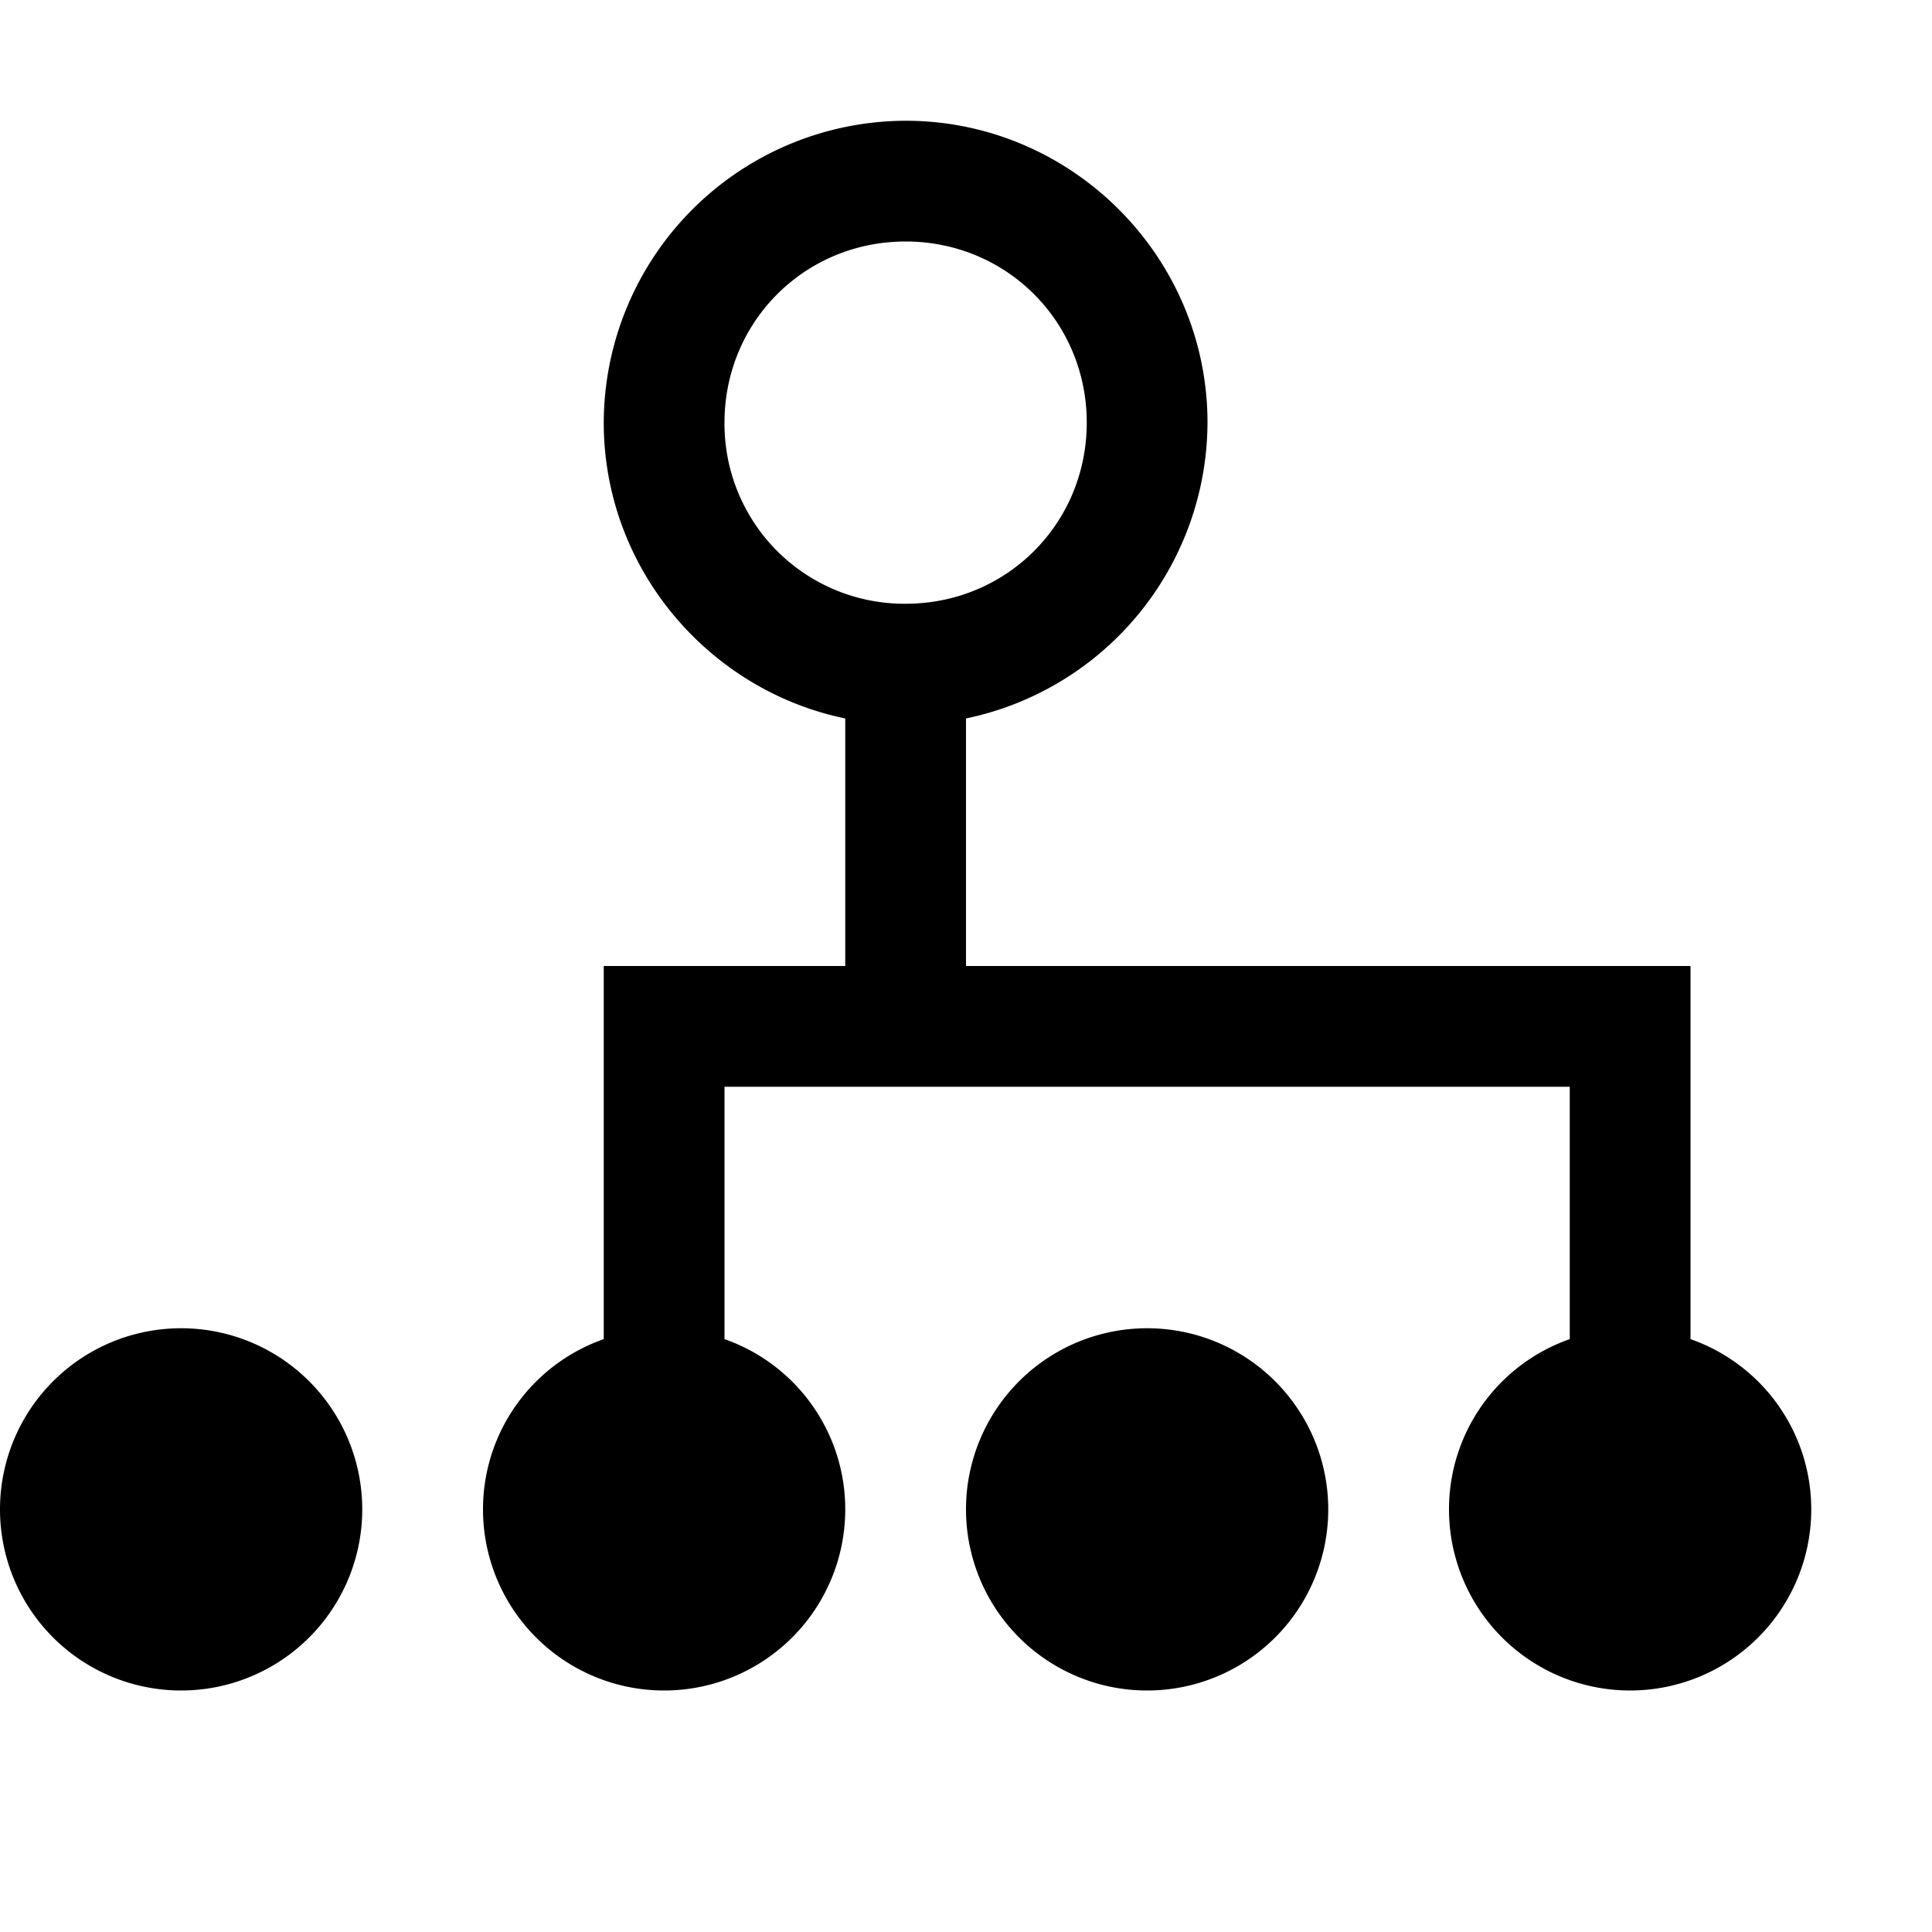 <svg xmlns="http://www.w3.org/2000/svg" viewBox="0 0 16 16"><path d="M7.5 1A2.507 2.507 0 0 0 5 3.5c0 1.203.863 2.215 2 2.45V8H5v3.09c-.598.21-1 .773-1 1.41a1.5 1.5 0 0 0 3 0c0-.637-.402-1.2-1-1.41V9h7v2.09c-.598.21-1 .773-1 1.41a1.5 1.5 0 0 0 3 0c0-.637-.402-1.2-1-1.41V8H8V5.95a2.512 2.512 0 0 0 2-2.45C10 2.125 8.875 1 7.5 1zm0 1C8.336 2 9 2.664 9 3.5S8.336 5 7.5 5A1.49 1.49 0 0 1 6 3.5C6 2.664 6.664 2 7.5 2zm-6 9a1.5 1.5 0 1 0 0 3 1.5 1.5 0 0 0 0-3zm8 0a1.5 1.5 0 1 0 0 3 1.5 1.5 0 0 0 0-3z"/></svg>